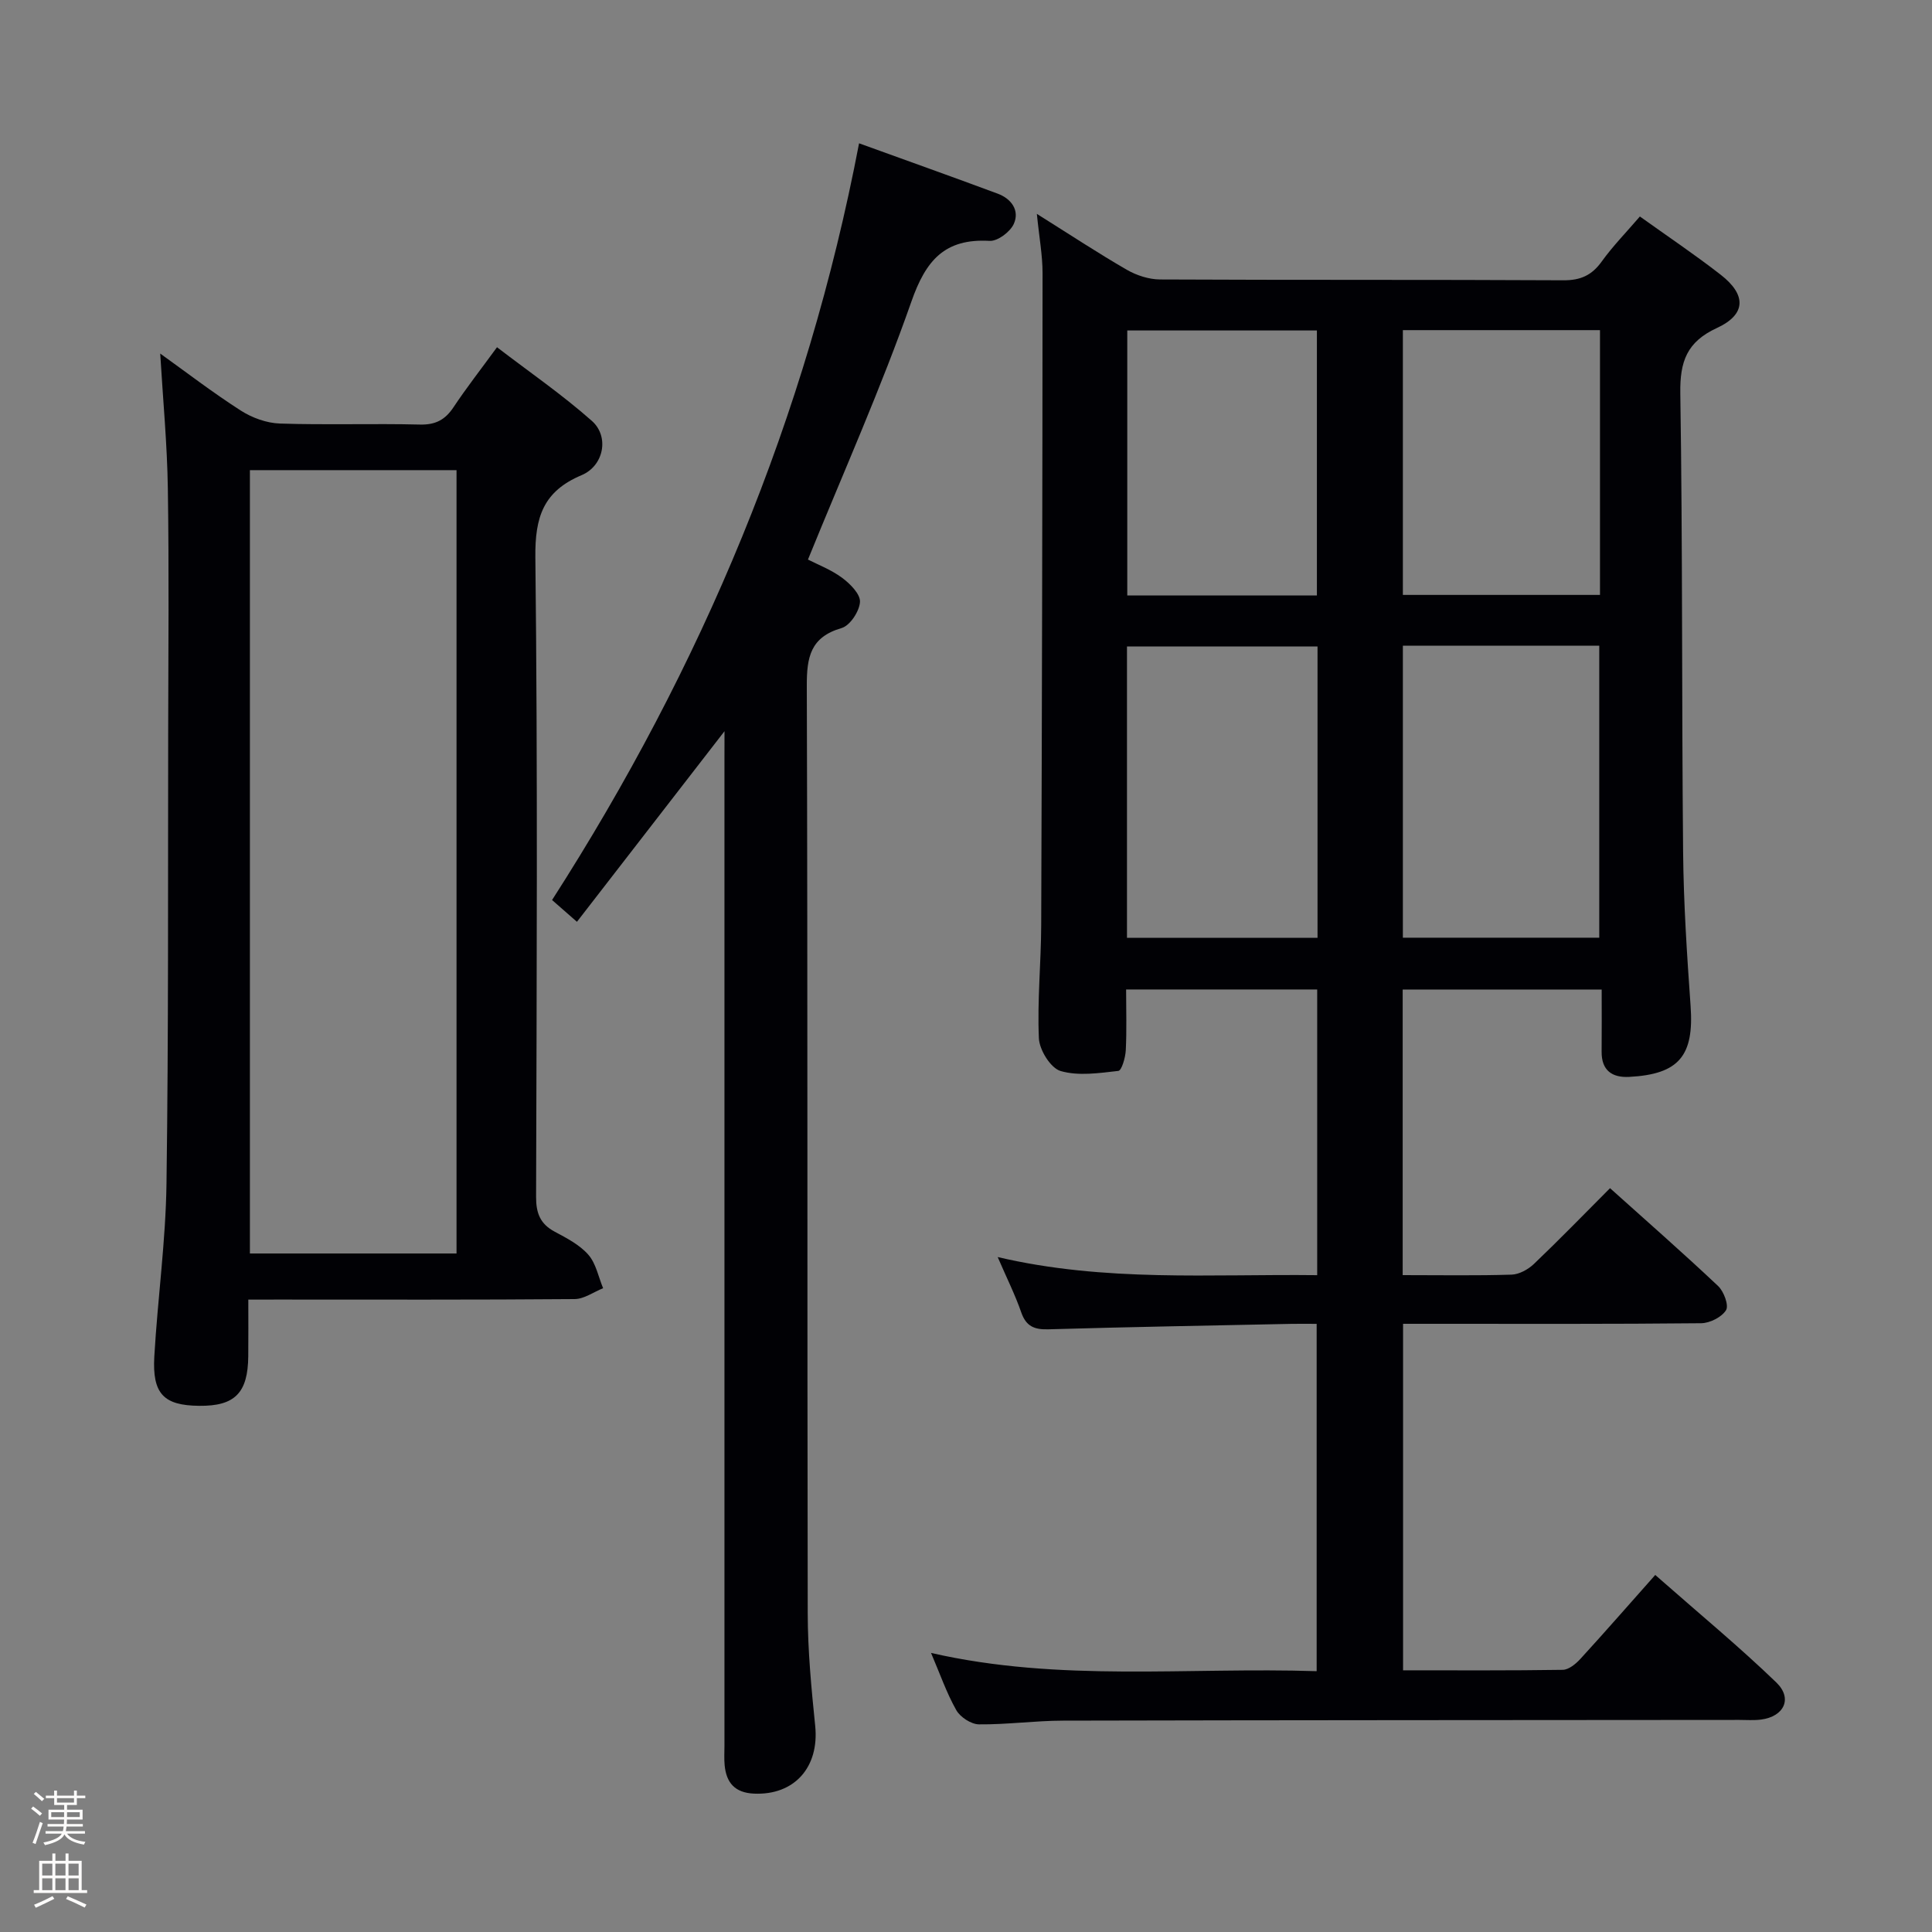 <svg enable-background="new 0 0 400 400" viewBox="0 0 400 400" xmlns="http://www.w3.org/2000/svg"><rect x="0" y="0" width="400" height="400" fill="#808080" stroke="none"/><path d="m6.44 374.46.42-.45c.65.47 1.27.95 1.85 1.44l-.45.49c-.65-.56-1.25-1.06-1.82-1.48m.93 7.33-.63-.26c.55-1.36 1.05-2.8 1.52-4.33.19.1.38.19.59.27-.46 1.29-.95 2.73-1.48 4.32m-.38-10.38.44-.42c.43.34 1.01.82 1.74 1.44l-.49.49c-.53-.51-1.09-1.01-1.69-1.51m2.5.35h1.72v-1.04h.59v1.04h3.52v-1.04h.59v1.04h1.75v.53h-1.75v1.42h-2.03v.97h3.22v2.03h-3.24c0 .35-.01.66-.03.93h3.32v.53h-3.37c-.03.27-.08.58-.15.94h3.96v.53h-3.71c.67.92 1.93 1.48 3.79 1.68-.13.24-.23.44-.29.59-2.13-.38-3.48-1.08-4.04-2.12-.43.97-1.77 1.72-4.03 2.23-.09-.19-.2-.37-.33-.55 2.1-.42 3.37-1.03 3.81-1.83h-3.36v-.53h3.58c.08-.29.13-.61.16-.94h-3.33v-.53h3.39c.02-.27.04-.58.04-.93h-3.23v-2.03h3.25v-.97h-2.07v-1.42h-1.73zm1.12 3.44v1h2.65c.01-.3.02-.44.01-.4v-.25-.35zm1.19-2h3.52v-.91h-3.52zm4.71 2h-2.63v.59c0 .15-.01.28-.01.4h2.64z" fill="#fcfbfa"/><path d="m13.56 383.74h.63v1.52h2.72v6.07h1.13v.6h-11.06v-.6h1.13v-6.07h2.73v-1.52h.63v1.52h2.1v-1.52zm-2.69 8.83.38.56c-1.24.63-2.53 1.25-3.85 1.85-.1-.21-.21-.42-.34-.63 1.36-.55 2.63-1.15 3.81-1.78m-2.13-4.27h2.1v-2.45h-2.1zm0 3.04h2.1v-2.46h-2.1zm2.72-3.04h2.1v-2.45h-2.1zm0 3.04h2.1v-2.46h-2.1zm6.07 3.6c-1.41-.71-2.7-1.3-3.86-1.78l.35-.56c1.45.62 2.75 1.19 3.88 1.72zm-1.25-9.09h-2.1v2.45h2.1zm-2.09 5.49h2.1v-2.46h-2.1z" fill="#fcfbfa"/><g fill="#010105"><path d="m290.41 264c7.9 0 15.23.13 22.55-.1 1.58-.05 3.43-1.08 4.62-2.21 5.28-5.04 10.38-10.29 15.76-15.69 7.64 6.86 15.14 13.43 22.38 20.26 1.18 1.12 2.25 3.99 1.64 4.99-.89 1.45-3.35 2.69-5.16 2.71-18.33.19-36.66.12-55 .12-2.13 0-4.26 0-6.71 0v71.74c11.17 0 22.12.07 33.06-.1 1.24-.02 2.7-1.22 3.65-2.26 5.06-5.53 10-11.19 15.5-17.38 9.31 8.19 17.48 14.93 25.07 22.26 3.43 3.31 1.6 7.06-3.17 7.68-1.48.19-3 .07-4.5.07-46.67.04-93.33.04-140 .15-5.81.01-11.62.83-17.42.77-1.62-.02-3.87-1.49-4.69-2.94-2.02-3.57-3.37-7.51-5.23-11.85 26.63 6.1 53.1 2.91 79.84 3.78 0-24.04 0-47.6 0-71.91-1.63 0-3.38-.03-5.14 0-16.81.35-33.62.64-50.42 1.13-2.9.08-4.59-.61-5.6-3.5-1.24-3.58-2.95-7-4.88-11.46 22.25 5.22 44.09 3.49 66.15 3.75 0-19.85 0-39.29 0-59.15-13 0-26.02 0-39.56 0 0 4.36.14 8.49-.07 12.6-.08 1.51-.85 4.18-1.54 4.26-3.98.45-8.26 1.1-11.96.02-2.05-.6-4.38-4.35-4.49-6.78-.35-7.78.45-15.61.48-23.42.16-44.99.26-89.99.28-134.98 0-3.72-.7-7.44-1.18-12.28 6.84 4.29 12.63 8.11 18.62 11.57 2.03 1.17 4.58 2 6.9 2.01 27.83.14 55.67.02 83.5.17 3.55.02 5.88-1.03 7.93-3.89 2.32-3.22 5.13-6.09 7.9-9.32 5.69 4.08 11.36 7.88 16.73 12.06 5.36 4.17 5.28 8.22-.77 11.02-6.25 2.88-7.69 6.95-7.59 13.54.49 31.66.28 63.32.58 94.98.1 10.63.8 21.26 1.55 31.87.73 10.28-2.38 14.13-12.73 14.67-3.53.18-5.73-1.34-5.69-5.23.04-4.14.01-8.29.01-12.86-13.94 0-27.46 0-41.2 0zm.04-130.32v60.46h40.66c0-20.44 0-40.44 0-60.46-13.75 0-27 0-40.66 0zm-57.12 60.49h39.45c0-20.34 0-40.26 0-60.33-13.25 0-26.28 0-39.45 0zm57.12-71h40.81c0-18.5 0-36.58 0-54.82-13.73 0-27.13 0-40.81 0zm-57.06.12h39.26c0-18.48 0-36.69 0-54.87-13.26 0-26.16 0-39.26 0z"/><path d="m51.41 269.07c0 4.17.03 7.95-.01 11.73-.07 7.61-2.79 10.34-10.16 10.26-7.33-.07-9.74-2.46-9.29-10.24.69-11.94 2.36-23.85 2.52-35.78.43-31.14.29-62.29.35-93.44.03-16.82.19-33.65-.07-50.47-.14-9.24-1.02-18.48-1.58-27.93 5.25 3.76 10.8 8.03 16.66 11.79 2.35 1.51 5.37 2.61 8.13 2.7 9.65.32 19.32-.03 28.98.21 3.25.08 5.24-1 6.97-3.61 2.66-4 5.63-7.8 8.99-12.4 6.7 5.14 13.51 9.82 19.65 15.26 3.63 3.22 2.49 9.28-2.14 11.23-7.91 3.33-9.66 8.64-9.57 16.98.5 44.14.27 88.28.15 132.43-.01 3.39.85 5.61 3.86 7.22 2.48 1.33 5.16 2.71 6.96 4.77 1.59 1.81 2.08 4.59 3.06 6.93-1.96.78-3.92 2.23-5.89 2.25-20.49.17-40.98.1-61.47.1-1.81.01-3.61.01-6.1.01zm.33-171.73v162.18h42.78c0-54.28 0-108.15 0-162.18-14.36 0-28.32 0-42.78 0z"/><path d="m150 151.39c-10.55 13.62-20.4 26.35-30.55 39.46-2.26-1.98-3.69-3.23-5.15-4.51 30.99-48.28 52.72-99.96 63.56-156.67 9.42 3.41 19.08 6.85 28.69 10.42 2.83 1.05 4.6 3.46 3.35 6.26-.74 1.65-3.35 3.62-5.01 3.52-9.31-.53-13.21 4.03-16.2 12.58-6.25 17.83-13.98 35.14-21.41 53.4 2.01 1.04 4.78 2.08 7.07 3.78 1.66 1.23 3.8 3.38 3.7 5-.12 1.94-2.06 4.89-3.8 5.4-6.46 1.87-7.23 6.01-7.21 11.96.2 64 .07 127.99.19 191.99.01 7.79.76 15.61 1.55 23.37.86 8.54-4.32 14.38-12.69 14-3.92-.18-5.71-2.23-6.06-5.87-.13-1.32-.04-2.66-.04-4 0-68 0-135.99 0-203.99.01-1.76.01-3.54.01-6.1z"/></g></svg>